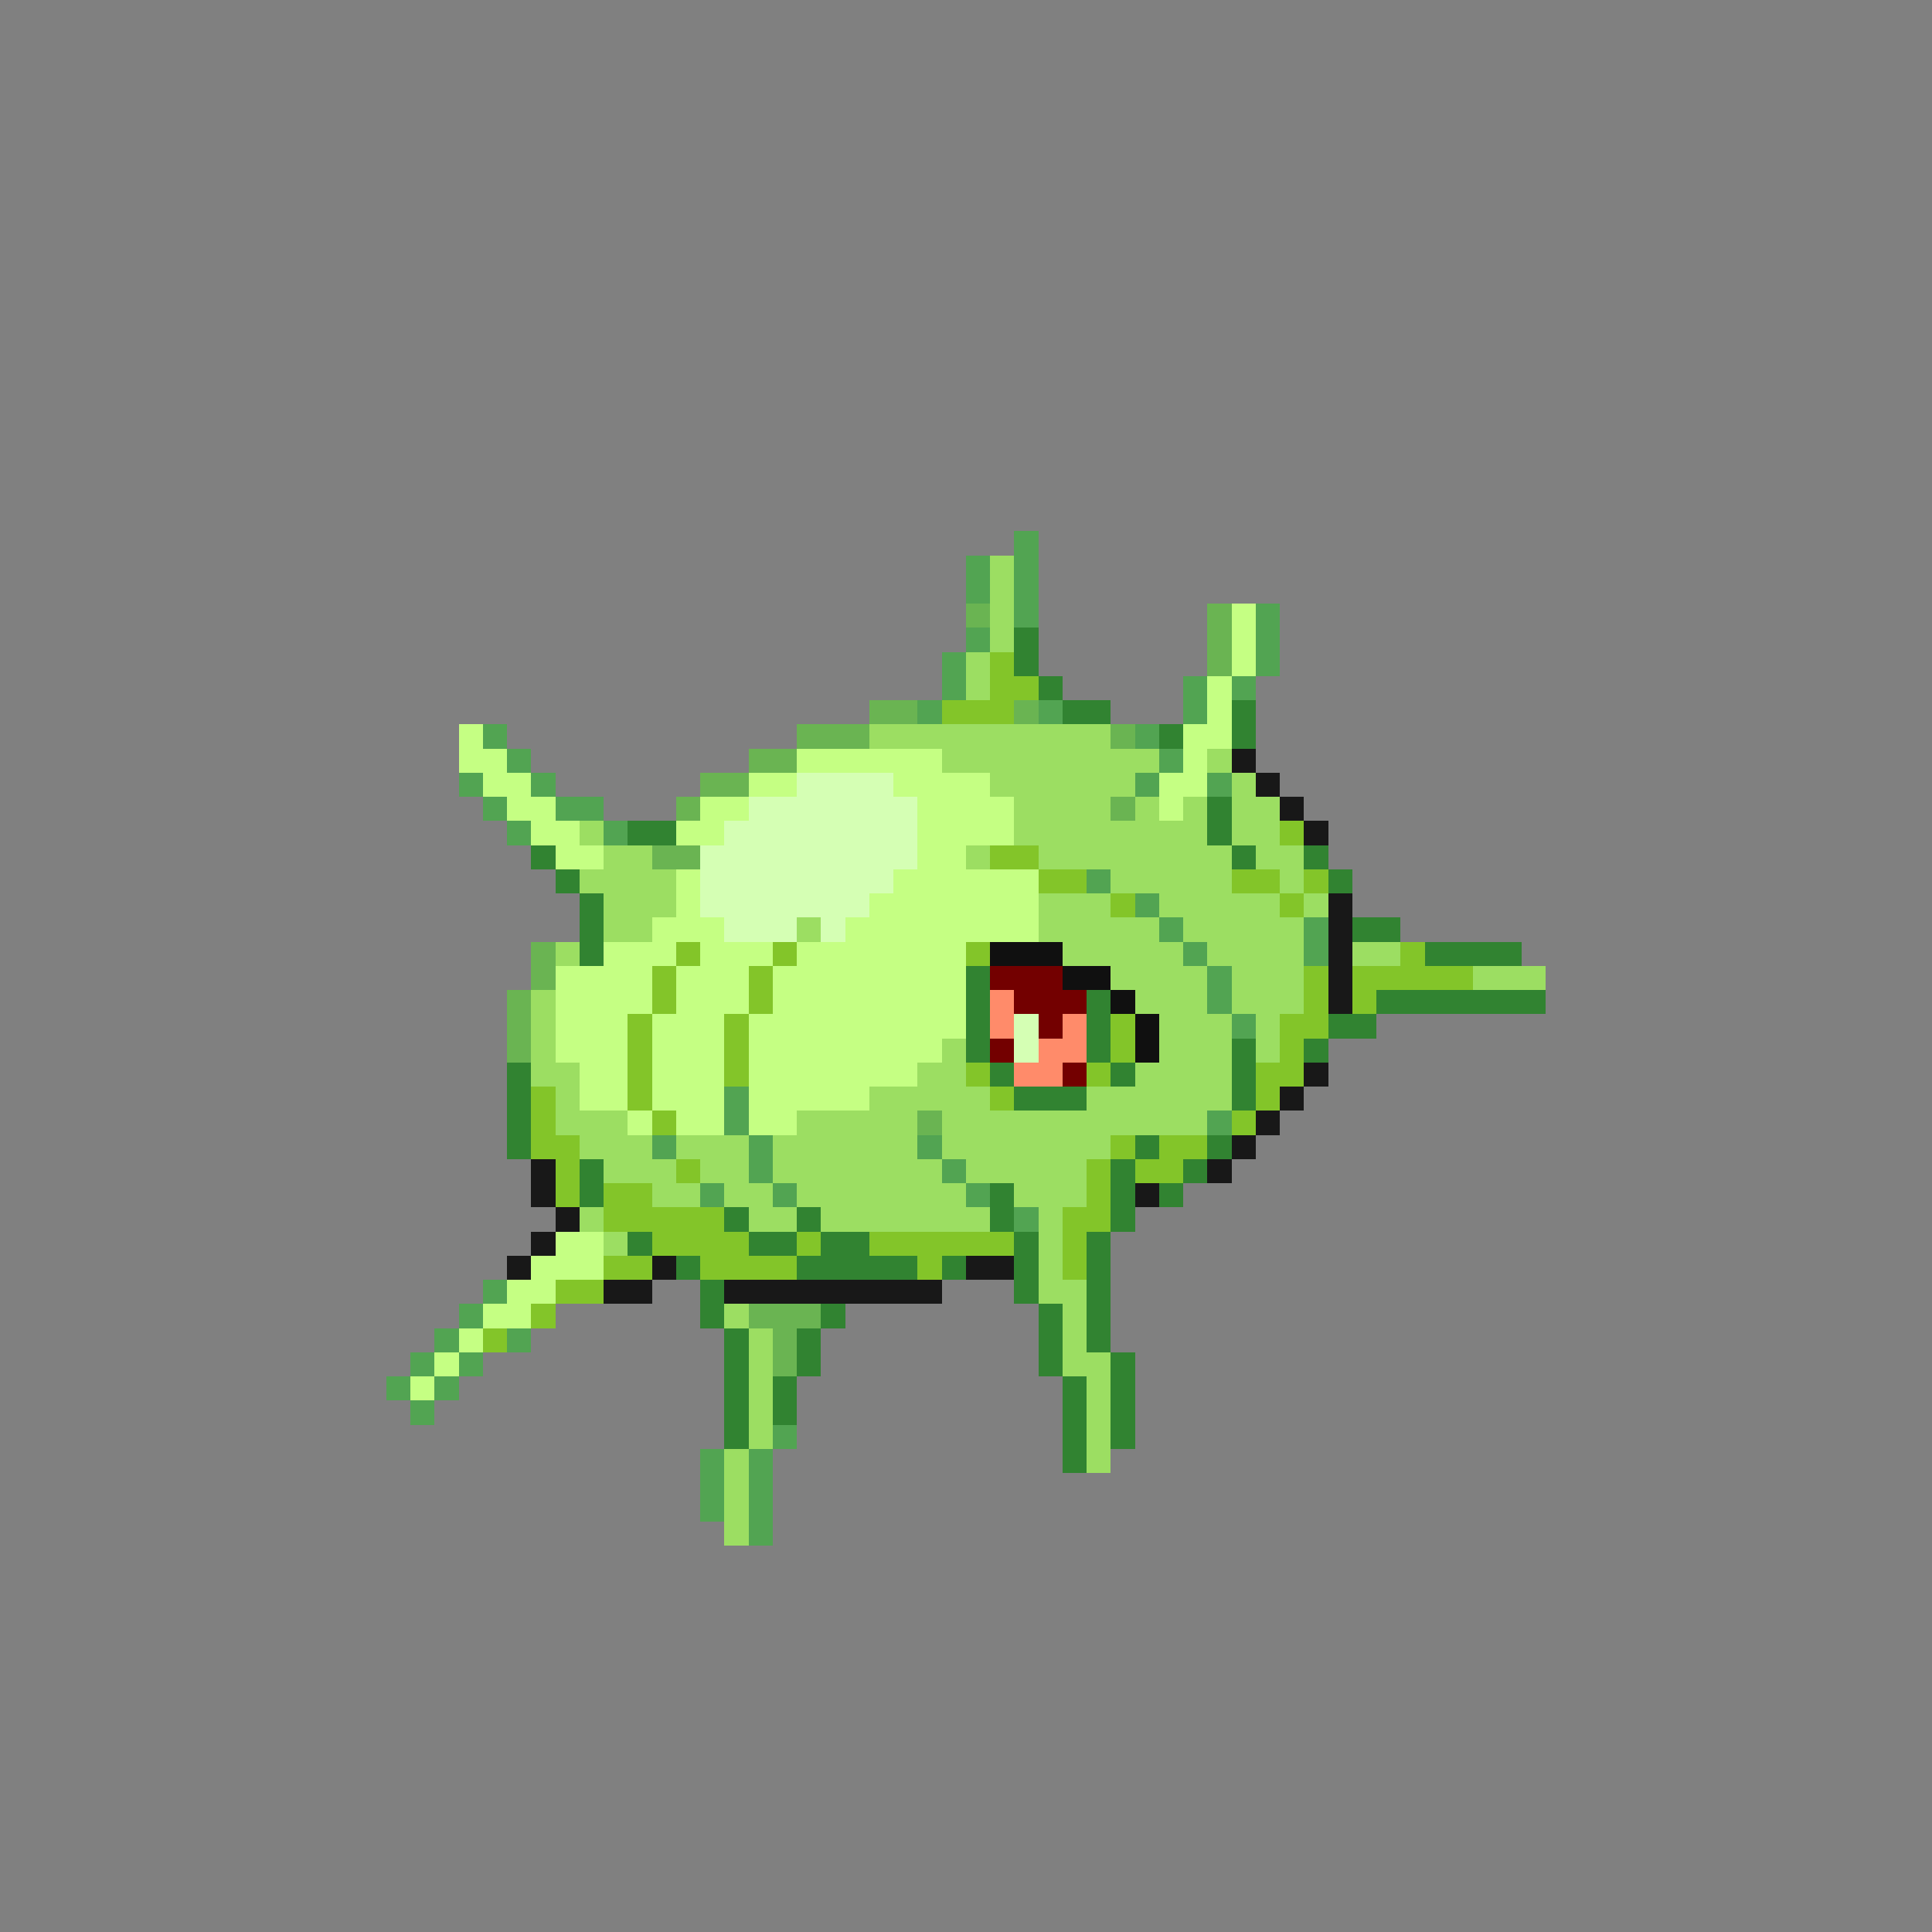 <svg xmlns="http://www.w3.org/2000/svg" viewBox="0 -0.5 80 80" shape-rendering="crispEdges">
<rect x="0" y="-0.5" width="80" height="80" fill="#808080" stroke="none"/>
<path stroke="#52a452" d="M42 22h1M40 23h1M42 23h1M40 24h1M42 24h1M42 25h1M52 25h1M40 26h1M52 26h1M39 27h1M52 27h1M39 28h1M49 28h1M51 28h1M38 29h1M43 29h1M49 29h1M20 30h1M47 30h1M21 31h1M48 31h1M19 32h1M22 32h1M47 32h1M50 32h1M20 33h1M23 33h2M21 34h1M25 34h1M45 36h1M47 37h1M48 38h1M54 38h1M49 39h1M54 39h1M50 40h1M50 41h1M51 42h1M30 45h1M30 46h1M50 46h1M27 47h1M31 47h1M38 47h1M31 48h1M39 48h1M29 49h1M32 49h1M40 49h1M42 50h1M20 53h1M19 54h1M18 55h1M21 55h1M17 56h1M19 56h1M16 57h1M18 57h1M17 58h1M32 59h1M29 60h1M31 60h1M29 61h1M31 61h1M29 62h1M31 62h1M31 63h1" />
<path stroke="#9cde62" d="M41 23h1M41 24h1M41 25h1M41 26h1M40 27h1M40 28h1M36 30h10M39 31h9M50 31h1M41 32h6M51 32h1M42 33h4M47 33h1M49 33h1M51 33h2M24 34h1M42 34h8M51 34h2M25 35h2M40 35h1M43 35h8M52 35h2M24 36h4M46 36h5M53 36h1M25 37h3M43 37h3M48 37h5M54 37h1M25 38h2M33 38h1M43 38h5M49 38h5M23 39h1M44 39h5M50 39h4M56 39h2M46 40h4M51 40h3M61 40h3M22 41h1M47 41h3M51 41h3M22 42h1M48 42h3M52 42h1M22 43h1M39 43h1M48 43h3M52 43h1M22 44h2M38 44h2M47 44h4M23 45h1M36 45h5M45 45h6M23 46h3M33 46h5M39 46h11M24 47h3M28 47h3M32 47h6M39 47h7M25 48h3M29 48h2M32 48h7M40 48h5M27 49h2M30 49h2M33 49h7M42 49h3M24 50h1M31 50h2M34 50h7M43 50h1M25 51h1M43 51h1M43 52h1M43 53h2M30 54h1M44 54h1M31 55h1M44 55h1M31 56h1M44 56h2M31 57h1M45 57h1M31 58h1M45 58h1M31 59h1M45 59h1M30 60h1M45 60h1M30 61h1M30 62h1M30 63h1" />
<path stroke="#6ab452" d="M40 25h1M50 25h1M50 26h1M50 27h1M36 29h2M42 29h1M33 30h3M46 30h1M31 31h2M29 32h2M28 33h1M46 33h1M27 35h2M22 39h1M22 40h1M21 41h1M21 42h1M21 43h1M38 46h1M31 54h3M32 55h1M32 56h1" />
<path stroke="#c5ff83" d="M51 25h1M51 26h1M51 27h1M50 28h1M50 29h1M19 30h1M49 30h2M19 31h2M33 31h6M49 31h1M20 32h2M31 32h2M37 32h4M48 32h2M21 33h2M29 33h2M38 33h4M48 33h1M22 34h2M28 34h2M38 34h4M23 35h2M38 35h2M28 36h1M37 36h6M28 37h1M36 37h7M27 38h3M35 38h8M25 39h3M29 39h3M33 39h7M23 40h4M28 40h3M32 40h8M23 41h4M28 41h3M32 41h8M23 42h3M27 42h3M31 42h9M23 43h3M27 43h3M31 43h8M24 44h2M27 44h3M31 44h7M24 45h2M27 45h3M31 45h5M26 46h1M28 46h2M31 46h2M23 51h2M22 52h3M21 53h2M20 54h2M19 55h1M18 56h1M17 57h1" />
<path stroke="#318331" d="M42 26h1M42 27h1M43 28h1M44 29h2M51 29h1M48 30h1M51 30h1M50 33h1M26 34h2M50 34h1M22 35h1M51 35h1M54 35h1M23 36h1M55 36h1M24 37h1M24 38h1M56 38h2M24 39h1M59 39h4M40 40h1M40 41h1M45 41h1M57 41h7M40 42h1M45 42h1M55 42h2M40 43h1M45 43h1M51 43h1M54 43h1M21 44h1M41 44h1M46 44h1M51 44h1M21 45h1M42 45h3M51 45h1M21 46h1M21 47h1M47 47h1M50 47h1M24 48h1M46 48h1M49 48h1M24 49h1M41 49h1M46 49h1M48 49h1M30 50h1M33 50h1M41 50h1M46 50h1M26 51h1M31 51h2M34 51h2M42 51h1M45 51h1M28 52h1M33 52h5M39 52h1M42 52h1M45 52h1M29 53h1M42 53h1M45 53h1M29 54h1M34 54h1M43 54h1M45 54h1M30 55h1M33 55h1M43 55h1M45 55h1M30 56h1M33 56h1M43 56h1M46 56h1M30 57h1M32 57h1M44 57h1M46 57h1M30 58h1M32 58h1M44 58h1M46 58h1M30 59h1M44 59h1M46 59h1M44 60h1" />
<path stroke="#83c529" d="M41 27h1M41 28h2M39 29h3M53 34h1M41 35h2M43 36h2M51 36h2M54 36h1M46 37h1M53 37h1M28 39h1M32 39h1M40 39h1M58 39h1M27 40h1M31 40h1M54 40h1M56 40h5M27 41h1M31 41h1M54 41h1M56 41h1M26 42h1M30 42h1M46 42h1M53 42h2M26 43h1M30 43h1M46 43h1M53 43h1M26 44h1M30 44h1M40 44h1M45 44h1M52 44h2M22 45h1M26 45h1M41 45h1M52 45h1M22 46h1M27 46h1M51 46h1M22 47h2M46 47h1M48 47h2M23 48h1M28 48h1M45 48h1M47 48h2M23 49h1M25 49h2M45 49h1M25 50h5M44 50h2M27 51h4M33 51h1M36 51h6M44 51h1M25 52h2M29 52h4M38 52h1M44 52h1M23 53h2M22 54h1M20 55h1" />
<path stroke="#181818" d="M51 31h1M52 32h1M53 33h1M54 34h1M55 37h1M55 38h1M55 39h1M55 40h1M55 41h1M54 44h1M53 45h1M52 46h1M51 47h1M22 48h1M50 48h1M22 49h1M47 49h1M23 50h1M22 51h1M21 52h1M27 52h1M40 52h2M25 53h2M30 53h9" />
<path stroke="#d5ffb4" d="M33 32h4M31 33h7M30 34h8M29 35h9M29 36h8M29 37h7M30 38h3M34 38h1M42 42h1M42 43h1" />
<path stroke="#101010" d="M41 39h3M44 40h2M46 41h1M47 42h1M47 43h1" />
<path stroke="#730000" d="M41 40h3M42 41h3M43 42h1M41 43h1M44 44h1" />
<path stroke="#ff8b6a" d="M41 41h1M41 42h1M44 42h1M43 43h2M42 44h2" />
</svg>